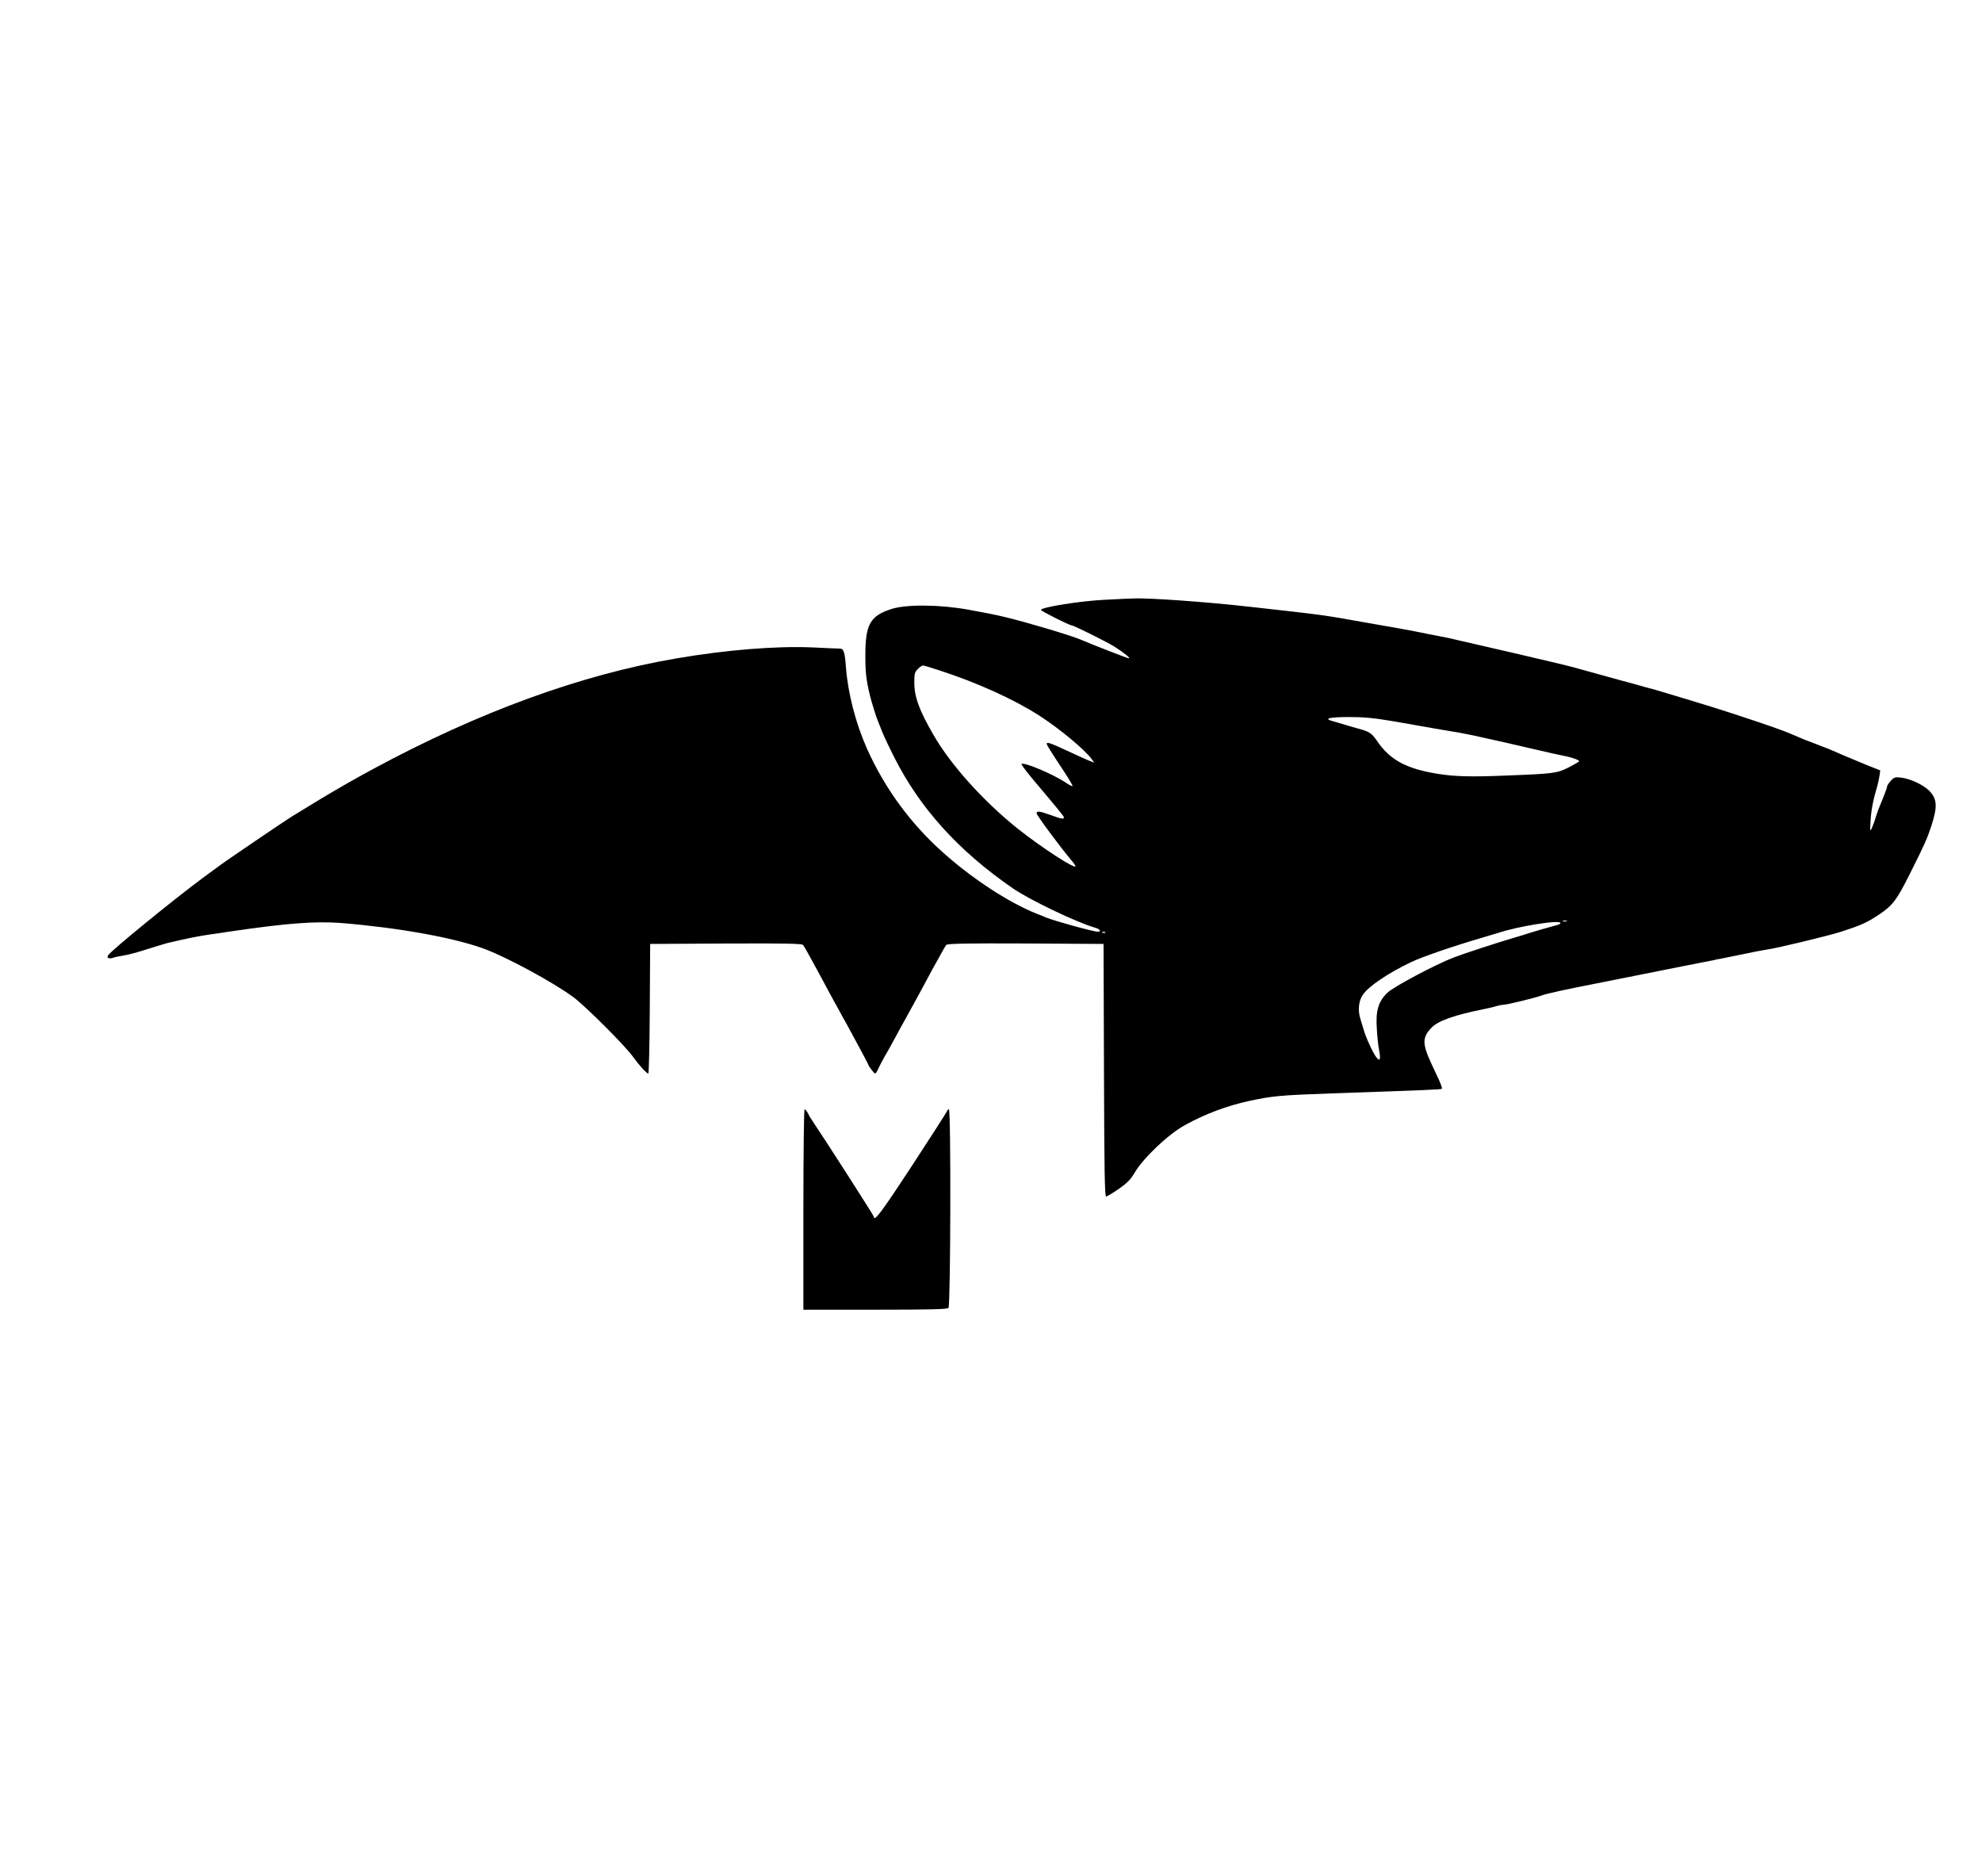 <svg width="56" height="53" viewBox="0 0 56 53" fill="none" xmlns="http://www.w3.org/2000/svg">
<mask id="mask0_7200_55718" style="mask-type:alpha" maskUnits="userSpaceOnUse" x="0" y="0" width="56" height="53">
<rect width="56" height="53" fill="#D9D9D9"/>
</mask>
<g mask="url(#mask0_7200_55718)">
<path d="M31.237 16.943C30.558 16.972 29.411 17.154 29.411 17.231C29.411 17.263 30.219 17.668 30.281 17.668C30.338 17.668 31.277 18.136 31.485 18.266C31.758 18.44 31.953 18.598 31.895 18.598C31.859 18.598 30.895 18.225 30.53 18.068C30.232 17.943 28.996 17.575 28.395 17.432C28.069 17.356 27.931 17.328 27.378 17.227C26.561 17.077 25.601 17.069 25.183 17.206C24.584 17.4 24.45 17.639 24.45 18.521C24.45 19.007 24.474 19.212 24.58 19.649C24.626 19.839 24.755 20.257 24.816 20.398C24.833 20.442 24.89 20.58 24.937 20.701C24.986 20.822 25.134 21.133 25.263 21.388C25.991 22.833 27.081 24.038 28.618 25.097C29.103 25.429 30.419 26.059 30.947 26.21C31.082 26.247 31.127 26.322 31.017 26.322C30.896 26.322 29.782 26.015 29.553 25.919C29.467 25.88 29.379 25.845 29.289 25.813C28.497 25.493 27.484 24.835 26.646 24.086C25.729 23.27 24.995 22.268 24.494 21.146C24.173 20.421 23.955 19.576 23.901 18.84C23.869 18.419 23.836 18.318 23.727 18.323C23.69 18.323 23.344 18.311 22.962 18.29C21.925 18.245 20.507 18.36 19.103 18.602C16.419 19.059 13.524 20.114 10.544 21.724C10.048 21.992 9.558 22.271 9.075 22.561C9.018 22.594 8.839 22.703 8.677 22.804C8.515 22.906 8.324 23.018 8.254 23.062C8.1 23.153 6.396 24.309 6.192 24.463C6.116 24.518 5.904 24.676 5.725 24.806C4.916 25.404 3.155 26.841 3.054 26.987C3.005 27.06 3.083 27.096 3.187 27.06C3.241 27.039 3.379 27.011 3.489 26.995C3.603 26.977 3.896 26.902 4.139 26.821C4.387 26.743 4.652 26.663 4.728 26.642C5.331 26.501 5.575 26.452 5.928 26.4C6.088 26.379 6.323 26.343 6.456 26.322C8.108 26.08 8.897 26.02 9.632 26.075C11.23 26.205 12.759 26.477 13.634 26.787C14.289 27.023 15.622 27.743 16.207 28.175C16.546 28.43 17.635 29.514 17.875 29.841C18.061 30.101 18.269 30.328 18.318 30.328C18.334 30.328 18.354 29.501 18.359 28.495L18.37 26.667L20.51 26.655C22.194 26.647 22.66 26.659 22.689 26.695C22.73 26.748 22.828 26.922 23.149 27.515C23.455 28.087 23.605 28.362 23.698 28.526C23.747 28.617 23.86 28.826 23.955 28.992C24.043 29.158 24.209 29.465 24.324 29.675C24.437 29.886 24.531 30.065 24.531 30.072C24.531 30.109 24.698 30.328 24.727 30.328C24.743 30.328 24.784 30.265 24.812 30.198C24.844 30.125 24.93 29.963 24.999 29.841C25.072 29.72 25.202 29.483 25.292 29.316C25.382 29.15 25.504 28.919 25.569 28.81C25.747 28.49 25.934 28.144 26.089 27.86C26.254 27.547 26.423 27.237 26.597 26.93C26.65 26.828 26.715 26.722 26.735 26.695C26.768 26.659 27.248 26.646 28.981 26.654L31.18 26.667L31.192 30.238C31.201 33.052 31.212 33.805 31.253 33.805C31.277 33.8 31.44 33.707 31.607 33.59C31.843 33.425 31.944 33.324 32.054 33.137C32.302 32.713 33.006 32.045 33.478 31.786C34.051 31.469 34.667 31.238 35.307 31.1C35.957 30.962 36.149 30.942 37.626 30.889C40.32 30.796 40.719 30.78 40.739 30.759C40.752 30.748 40.716 30.642 40.662 30.52C40.605 30.403 40.508 30.185 40.439 30.04C40.182 29.486 40.182 29.3 40.452 29.028C40.634 28.838 41.105 28.672 41.915 28.511C42.048 28.482 42.216 28.446 42.284 28.422C42.354 28.402 42.439 28.386 42.475 28.386C42.578 28.386 43.387 28.188 43.558 28.123C43.675 28.074 44.31 27.937 45.066 27.791C45.395 27.726 46.25 27.557 46.957 27.414C47.405 27.326 47.872 27.232 47.993 27.208C48.115 27.185 48.291 27.148 48.38 27.133C48.47 27.112 48.587 27.087 48.644 27.079C48.701 27.068 48.986 27.011 49.275 26.951C49.492 26.903 49.71 26.861 49.929 26.824C50.133 26.805 51.666 26.436 52.019 26.322C52.581 26.14 52.747 26.067 53.102 25.83C53.483 25.571 53.589 25.43 53.967 24.676C54.387 23.839 54.447 23.698 54.565 23.346C54.748 22.784 54.736 22.57 54.504 22.334C54.34 22.173 53.991 22.007 53.736 21.971C53.545 21.947 53.519 21.954 53.426 22.056C53.369 22.116 53.32 22.189 53.32 22.214C53.32 22.251 53.255 22.428 53.073 22.865C53.055 22.909 53.019 23.018 52.991 23.107C52.967 23.197 52.918 23.322 52.889 23.39C52.837 23.504 52.833 23.483 52.853 23.169C52.873 22.857 52.926 22.594 53.044 22.197C53.065 22.121 53.093 21.991 53.105 21.91L53.125 21.765L52.703 21.596C52.263 21.413 51.884 21.255 51.666 21.157C51.592 21.131 51.41 21.058 51.26 21C51.104 20.944 50.918 20.871 50.84 20.834C50.699 20.772 50.557 20.713 50.413 20.657C50.141 20.551 49.19 20.228 48.379 19.974C47.839 19.808 47.297 19.644 46.755 19.483C46.564 19.435 46.374 19.382 46.185 19.326C46.12 19.309 45.96 19.265 45.838 19.233C45.123 19.035 44.936 18.986 44.679 18.913C44.538 18.872 44.396 18.834 44.253 18.799C44.175 18.78 43.965 18.732 43.786 18.687C43.472 18.61 42.159 18.307 41.447 18.144L40.939 18.027C40.849 18.007 40.688 17.975 40.573 17.954C40.463 17.934 40.231 17.889 40.064 17.853C39.898 17.822 39.54 17.752 39.271 17.707C39.004 17.66 38.682 17.603 38.56 17.583C37.437 17.38 37.361 17.369 35.348 17.146C34.108 17.005 32.439 16.886 32.033 16.907C31.968 16.907 31.608 16.923 31.237 16.943ZM26.536 18.937C27.61 19.285 28.654 19.758 29.37 20.22C29.939 20.588 30.647 21.175 30.838 21.437L30.919 21.547L30.765 21.486C30.68 21.45 30.501 21.373 30.367 21.308C29.651 20.975 29.574 20.948 29.574 21.021C29.574 21.04 29.74 21.308 29.939 21.607C30.144 21.91 30.305 22.178 30.305 22.202C30.305 22.222 30.229 22.189 30.134 22.124C29.769 21.874 28.911 21.513 28.862 21.586C28.849 21.607 29.113 21.942 29.452 22.334C29.784 22.727 30.061 23.062 30.061 23.088C30.061 23.148 29.997 23.14 29.688 23.026C29.37 22.914 29.289 22.901 29.289 22.979C29.289 23.031 29.976 23.956 30.248 24.276C30.326 24.365 30.387 24.45 30.387 24.471C30.387 24.567 29.435 23.949 28.761 23.415C27.797 22.646 26.865 21.615 26.375 20.762C25.971 20.065 25.833 19.69 25.833 19.277C25.833 19.035 25.844 18.986 25.934 18.9C25.987 18.845 26.053 18.799 26.077 18.799C26.1 18.799 26.305 18.861 26.536 18.937ZM39.374 20.377C39.763 20.447 40.296 20.539 40.553 20.584C40.809 20.629 41.122 20.681 41.244 20.701C41.366 20.725 41.54 20.757 41.63 20.777C41.719 20.798 41.895 20.834 42.017 20.863C42.419 20.952 42.517 20.972 43.175 21.126C43.882 21.292 44.038 21.323 44.253 21.367C44.436 21.404 44.618 21.474 44.618 21.505C44.618 21.518 44.485 21.596 44.322 21.679C43.988 21.846 43.919 21.858 42.545 21.91C41.61 21.95 41.11 21.939 40.654 21.866C39.734 21.724 39.26 21.466 38.89 20.907C38.76 20.717 38.675 20.66 38.377 20.584C38.268 20.551 38.1 20.507 38.012 20.478C37.921 20.45 37.768 20.405 37.67 20.377C37.377 20.301 37.543 20.257 38.133 20.257C38.54 20.257 38.825 20.284 39.374 20.377ZM44.265 26.028C44.232 26.036 44.197 26.036 44.164 26.028C44.136 26.015 44.156 26.008 44.213 26.008C44.268 26.008 44.289 26.016 44.266 26.028L44.265 26.028ZM44.09 26.076C44.09 26.096 44.042 26.124 43.98 26.137C43.854 26.169 43.358 26.311 43.196 26.363C43.139 26.384 42.955 26.441 42.789 26.489C42.37 26.61 41.354 26.941 41.081 27.047C40.569 27.241 39.365 27.88 39.195 28.05C38.942 28.297 38.864 28.563 38.902 29.073C38.913 29.288 38.942 29.559 38.967 29.675C39.016 29.93 38.987 30 38.89 29.873C38.792 29.748 38.584 29.296 38.524 29.073C38.491 28.973 38.455 28.838 38.434 28.773C38.361 28.544 38.389 28.272 38.504 28.107C38.657 27.871 39.211 27.496 39.861 27.185C40.17 27.034 41.069 26.727 41.895 26.485C42.061 26.436 42.245 26.379 42.302 26.364C42.887 26.166 44.09 25.976 44.09 26.076ZM31.229 26.347C31.216 26.359 31.18 26.364 31.152 26.351C31.118 26.34 31.131 26.327 31.175 26.327C31.221 26.322 31.245 26.335 31.229 26.347Z" fill="black"/>
<path d="M22.699 34.169V37H24.725C26.245 37 26.761 36.988 26.798 36.951C26.859 36.891 26.872 31.338 26.81 31.338C26.79 31.338 26.762 31.37 26.749 31.406C26.732 31.443 26.29 32.134 25.761 32.943C24.924 34.221 24.692 34.533 24.692 34.375C24.692 34.347 23.305 32.183 22.951 31.661C22.903 31.593 22.861 31.522 22.826 31.447C22.792 31.386 22.753 31.338 22.732 31.338C22.715 31.338 22.699 32.612 22.699 34.169Z" fill="black"/>
</g>
</svg>
